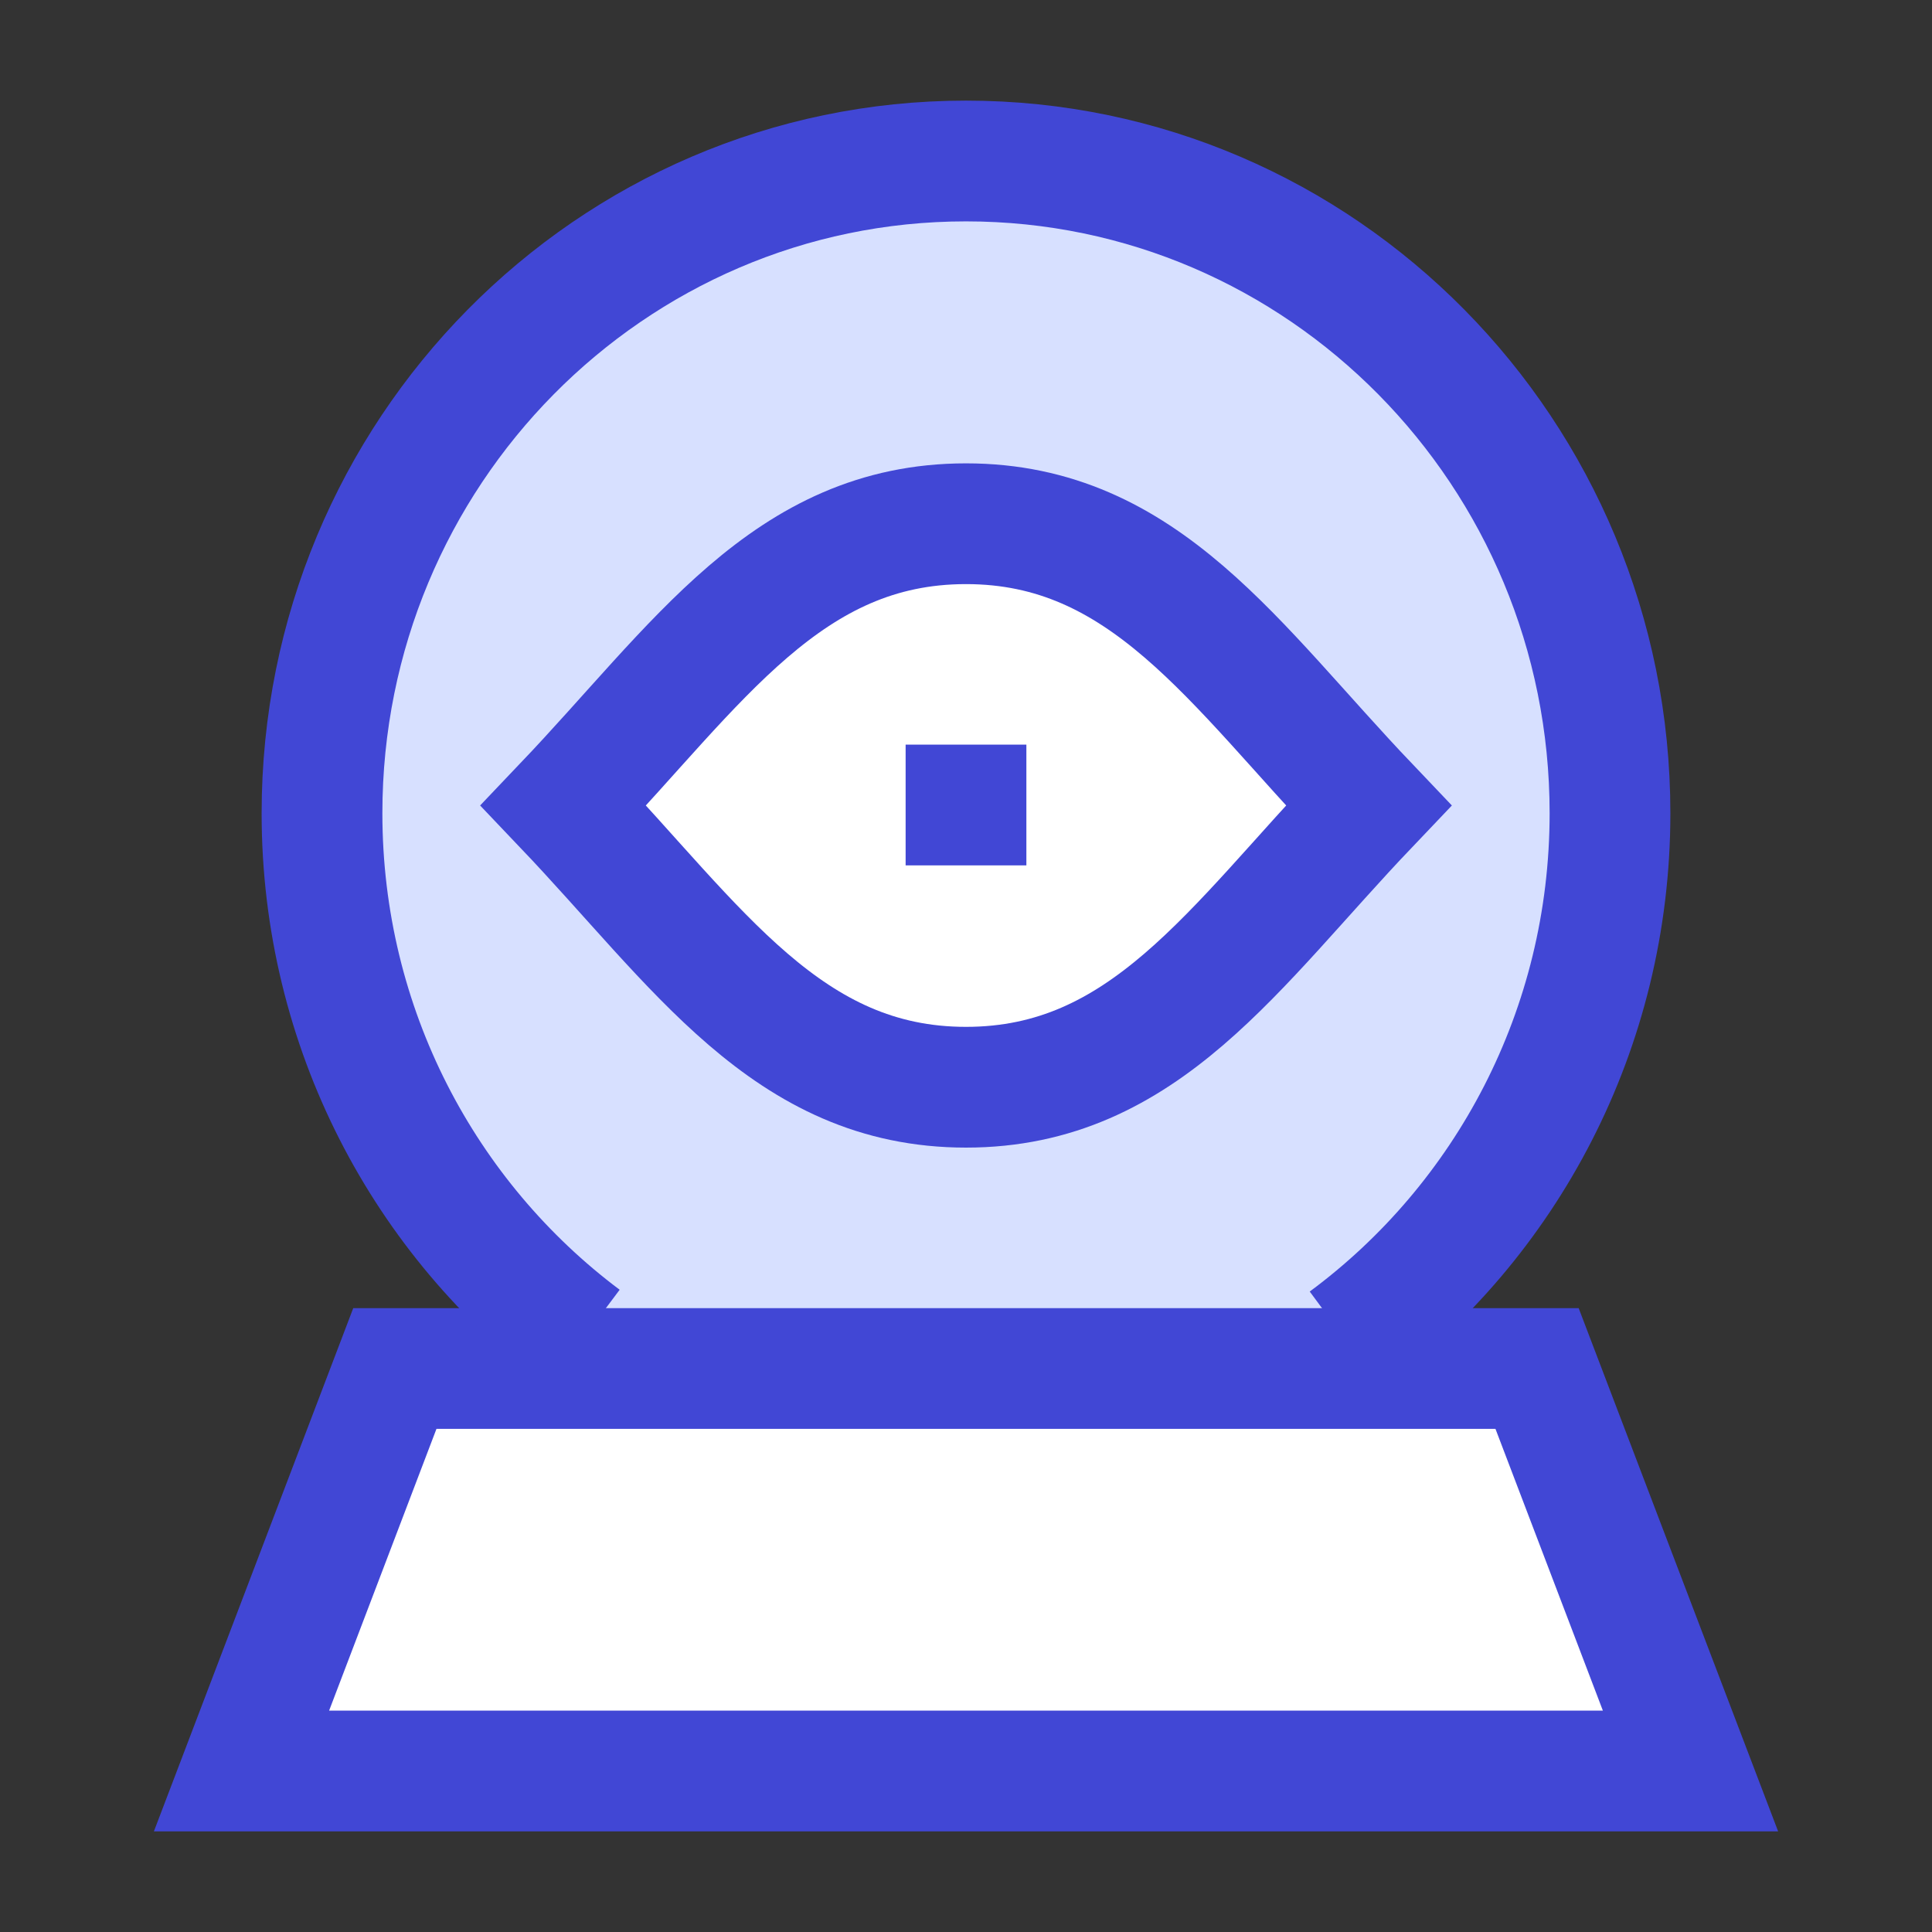 <svg xmlns="http://www.w3.org/2000/svg" fill="none" viewBox="0 0 24 24" id="Fortune-Telling-Sphere--Streamline-Sharp">
  <rect x="0" y="0" width="24" height="24" fill="#333333" stroke="none"/>
  <desc>
    Fortune Telling Sphere Streamline Icon: https://streamlinehq.com
  </desc>
  <g id="fortune-telling-sphere--religion-fortune-telling-sphere-culture">
    <path id="Ellipse 906" fill="#d7e0ff" d="M12 2c-4.418 0 -8 3.628 -8 8.102 0 2.673 1.278 5.043 3.248 6.519l9.468 0.026C18.707 15.174 20 12.791 20 10.102 20 5.628 16.418 2 12 2Z" stroke-width="1.5"></path>
    <path id="Ellipse 903" fill="#ffffff" d="m21 22 -1.906 -5 -14.189 0L3 22l18 0Z" stroke-width="1.5"></path>
    <path id="Ellipse 904" fill="#ffffff" d="m21 22 -1.906 -5 -14.189 0L3 22l18 0Z" stroke-width="1.5"></path>
    <path id="Ellipse 907" stroke="#4147d5" d="m21 22 -1.906 -5 -14.189 0L3 22l18 0Z" stroke-width="1.5"></path>
    <path id="Ellipse 891" stroke="#4147d5" d="M7.248 16.622C5.278 15.146 4 12.775 4 10.102 4 5.628 7.582 2 12 2c4.418 0 8 3.628 8 8.102 0 2.689 -1.293 5.072 -3.284 6.545" stroke-width="1.5"></path>
    <path id="Intersect" fill="#ffffff" d="M12 6.506c-2.221 0 -3.333 1.75 -5 3.5 1.667 1.75 2.779 3.5 5 3.5 2.221 0 3.333 -1.75 5 -3.5 -1.667 -1.75 -2.779 -3.5 -5 -3.5Z" stroke-width="1.5"></path>
    <path id="Intersect_2" stroke="#4147d5" d="M12 6.506c-2.221 0 -3.333 1.75 -5 3.5 1.667 1.75 2.779 3.5 5 3.5 2.221 0 3.333 -1.75 5 -3.5 -1.667 -1.75 -2.779 -3.5 -5 -3.5Z" stroke-width="1.5"></path>
    <path id="Vector 2812" stroke="#4147d5" d="M12 10.75v-1.5" stroke-width="1.5"></path>
  </g>
</svg>